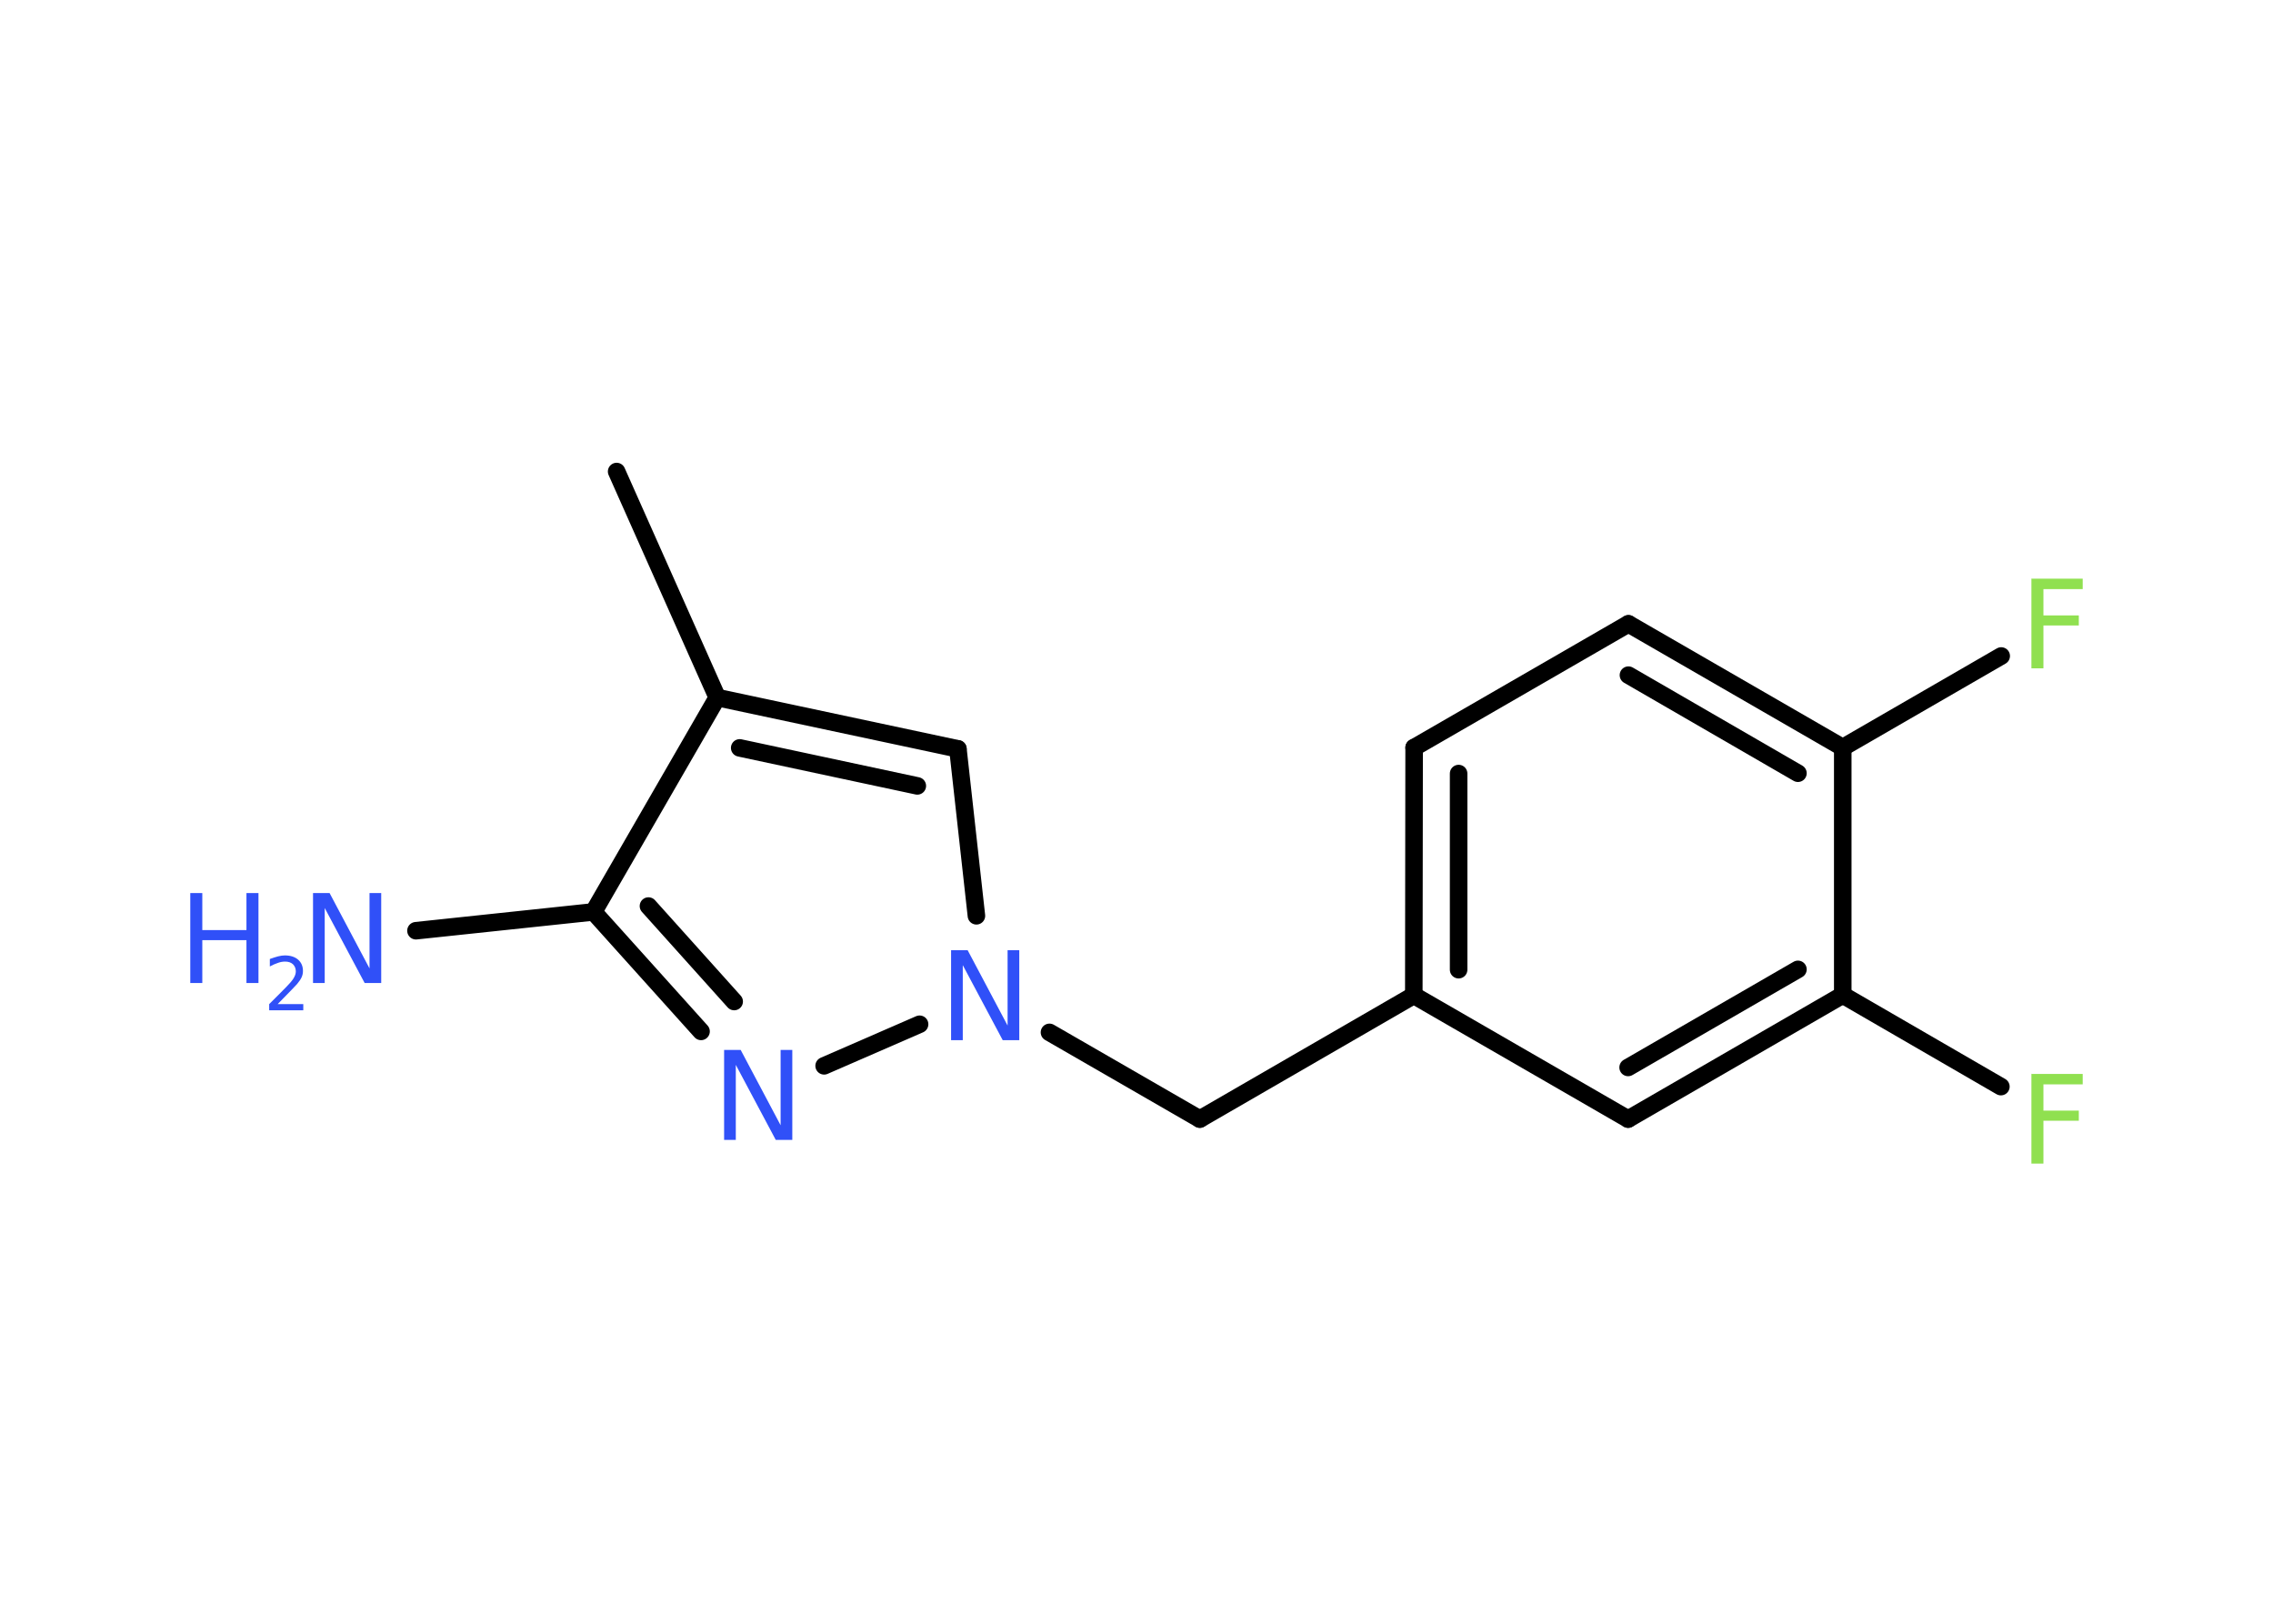 <?xml version='1.0' encoding='UTF-8'?>
<!DOCTYPE svg PUBLIC "-//W3C//DTD SVG 1.1//EN" "http://www.w3.org/Graphics/SVG/1.1/DTD/svg11.dtd">
<svg version='1.2' xmlns='http://www.w3.org/2000/svg' xmlns:xlink='http://www.w3.org/1999/xlink' width='70.0mm' height='50.0mm' viewBox='0 0 70.0 50.0'>
  <desc>Generated by the Chemistry Development Kit (http://github.com/cdk)</desc>
  <g stroke-linecap='round' stroke-linejoin='round' stroke='#000000' stroke-width='.54' fill='#3050F8'>
    <rect x='.0' y='.0' width='70.0' height='50.0' fill='#FFFFFF' stroke='none'/>
    <g id='mol1' class='mol'>
      <line id='mol1bnd1' class='bond' x1='18.99' y1='14.52' x2='22.09' y2='21.48'/>
      <g id='mol1bnd2' class='bond'>
        <line x1='29.5' y1='23.06' x2='22.09' y2='21.48'/>
        <line x1='28.25' y1='24.2' x2='22.78' y2='23.03'/>
      </g>
      <line id='mol1bnd3' class='bond' x1='29.5' y1='23.06' x2='30.07' y2='28.2'/>
      <line id='mol1bnd4' class='bond' x1='32.32' y1='31.79' x2='36.95' y2='34.46'/>
      <line id='mol1bnd5' class='bond' x1='36.95' y1='34.46' x2='43.54' y2='30.65'/>
      <g id='mol1bnd6' class='bond'>
        <line x1='43.55' y1='23.02' x2='43.54' y2='30.65'/>
        <line x1='44.92' y1='23.82' x2='44.92' y2='29.86'/>
      </g>
      <line id='mol1bnd7' class='bond' x1='43.55' y1='23.02' x2='50.15' y2='19.21'/>
      <g id='mol1bnd8' class='bond'>
        <line x1='56.75' y1='23.02' x2='50.15' y2='19.21'/>
        <line x1='55.37' y1='23.81' x2='50.15' y2='20.79'/>
      </g>
      <line id='mol1bnd9' class='bond' x1='56.75' y1='23.02' x2='61.63' y2='20.2'/>
      <line id='mol1bnd10' class='bond' x1='56.75' y1='23.02' x2='56.75' y2='30.64'/>
      <line id='mol1bnd11' class='bond' x1='56.75' y1='30.64' x2='61.62' y2='33.46'/>
      <g id='mol1bnd12' class='bond'>
        <line x1='50.14' y1='34.46' x2='56.75' y2='30.64'/>
        <line x1='50.14' y1='32.87' x2='55.37' y2='29.85'/>
      </g>
      <line id='mol1bnd13' class='bond' x1='43.54' y1='30.65' x2='50.14' y2='34.46'/>
      <line id='mol1bnd14' class='bond' x1='28.32' y1='31.54' x2='25.38' y2='32.82'/>
      <g id='mol1bnd15' class='bond'>
        <line x1='18.28' y1='28.08' x2='21.59' y2='31.76'/>
        <line x1='19.97' y1='27.9' x2='22.61' y2='30.84'/>
      </g>
      <line id='mol1bnd16' class='bond' x1='22.09' y1='21.48' x2='18.28' y2='28.08'/>
      <line id='mol1bnd17' class='bond' x1='18.28' y1='28.08' x2='12.81' y2='28.66'/>
      <path id='mol1atm4' class='atom' d='M29.3 29.26h.5l1.23 2.32v-2.32h.36v2.77h-.51l-1.23 -2.31v2.31h-.36v-2.77z' stroke='none'/>
      <path id='mol1atm10' class='atom' d='M62.55 17.82h1.59v.32h-1.21v.81h1.09v.31h-1.09v1.32h-.37v-2.77z' stroke='none' fill='#90E050'/>
      <path id='mol1atm12' class='atom' d='M62.55 33.07h1.59v.32h-1.21v.81h1.09v.31h-1.09v1.32h-.37v-2.77z' stroke='none' fill='#90E050'/>
      <path id='mol1atm14' class='atom' d='M22.31 32.33h.5l1.23 2.32v-2.32h.36v2.77h-.51l-1.23 -2.31v2.31h-.36v-2.77z' stroke='none'/>
      <g id='mol1atm16' class='atom'>
        <path d='M9.65 27.5h.5l1.23 2.32v-2.32h.36v2.77h-.51l-1.23 -2.31v2.31h-.36v-2.77z' stroke='none'/>
        <path d='M5.86 27.5h.37v1.14h1.36v-1.14h.37v2.77h-.37v-1.32h-1.36v1.32h-.37v-2.77z' stroke='none'/>
        <path d='M8.56 30.92h.78v.19h-1.05v-.19q.13 -.13 .35 -.35q.22 -.22 .28 -.29q.11 -.12 .15 -.21q.04 -.08 .04 -.16q.0 -.13 -.09 -.22q-.09 -.08 -.24 -.08q-.11 .0 -.22 .04q-.12 .04 -.25 .11v-.23q.14 -.05 .25 -.08q.12 -.03 .21 -.03q.26 .0 .41 .13q.15 .13 .15 .35q.0 .1 -.04 .19q-.04 .09 -.14 .21q-.03 .03 -.18 .19q-.15 .15 -.42 .43z' stroke='none'/>
      </g>
    </g>
  </g>
</svg>
